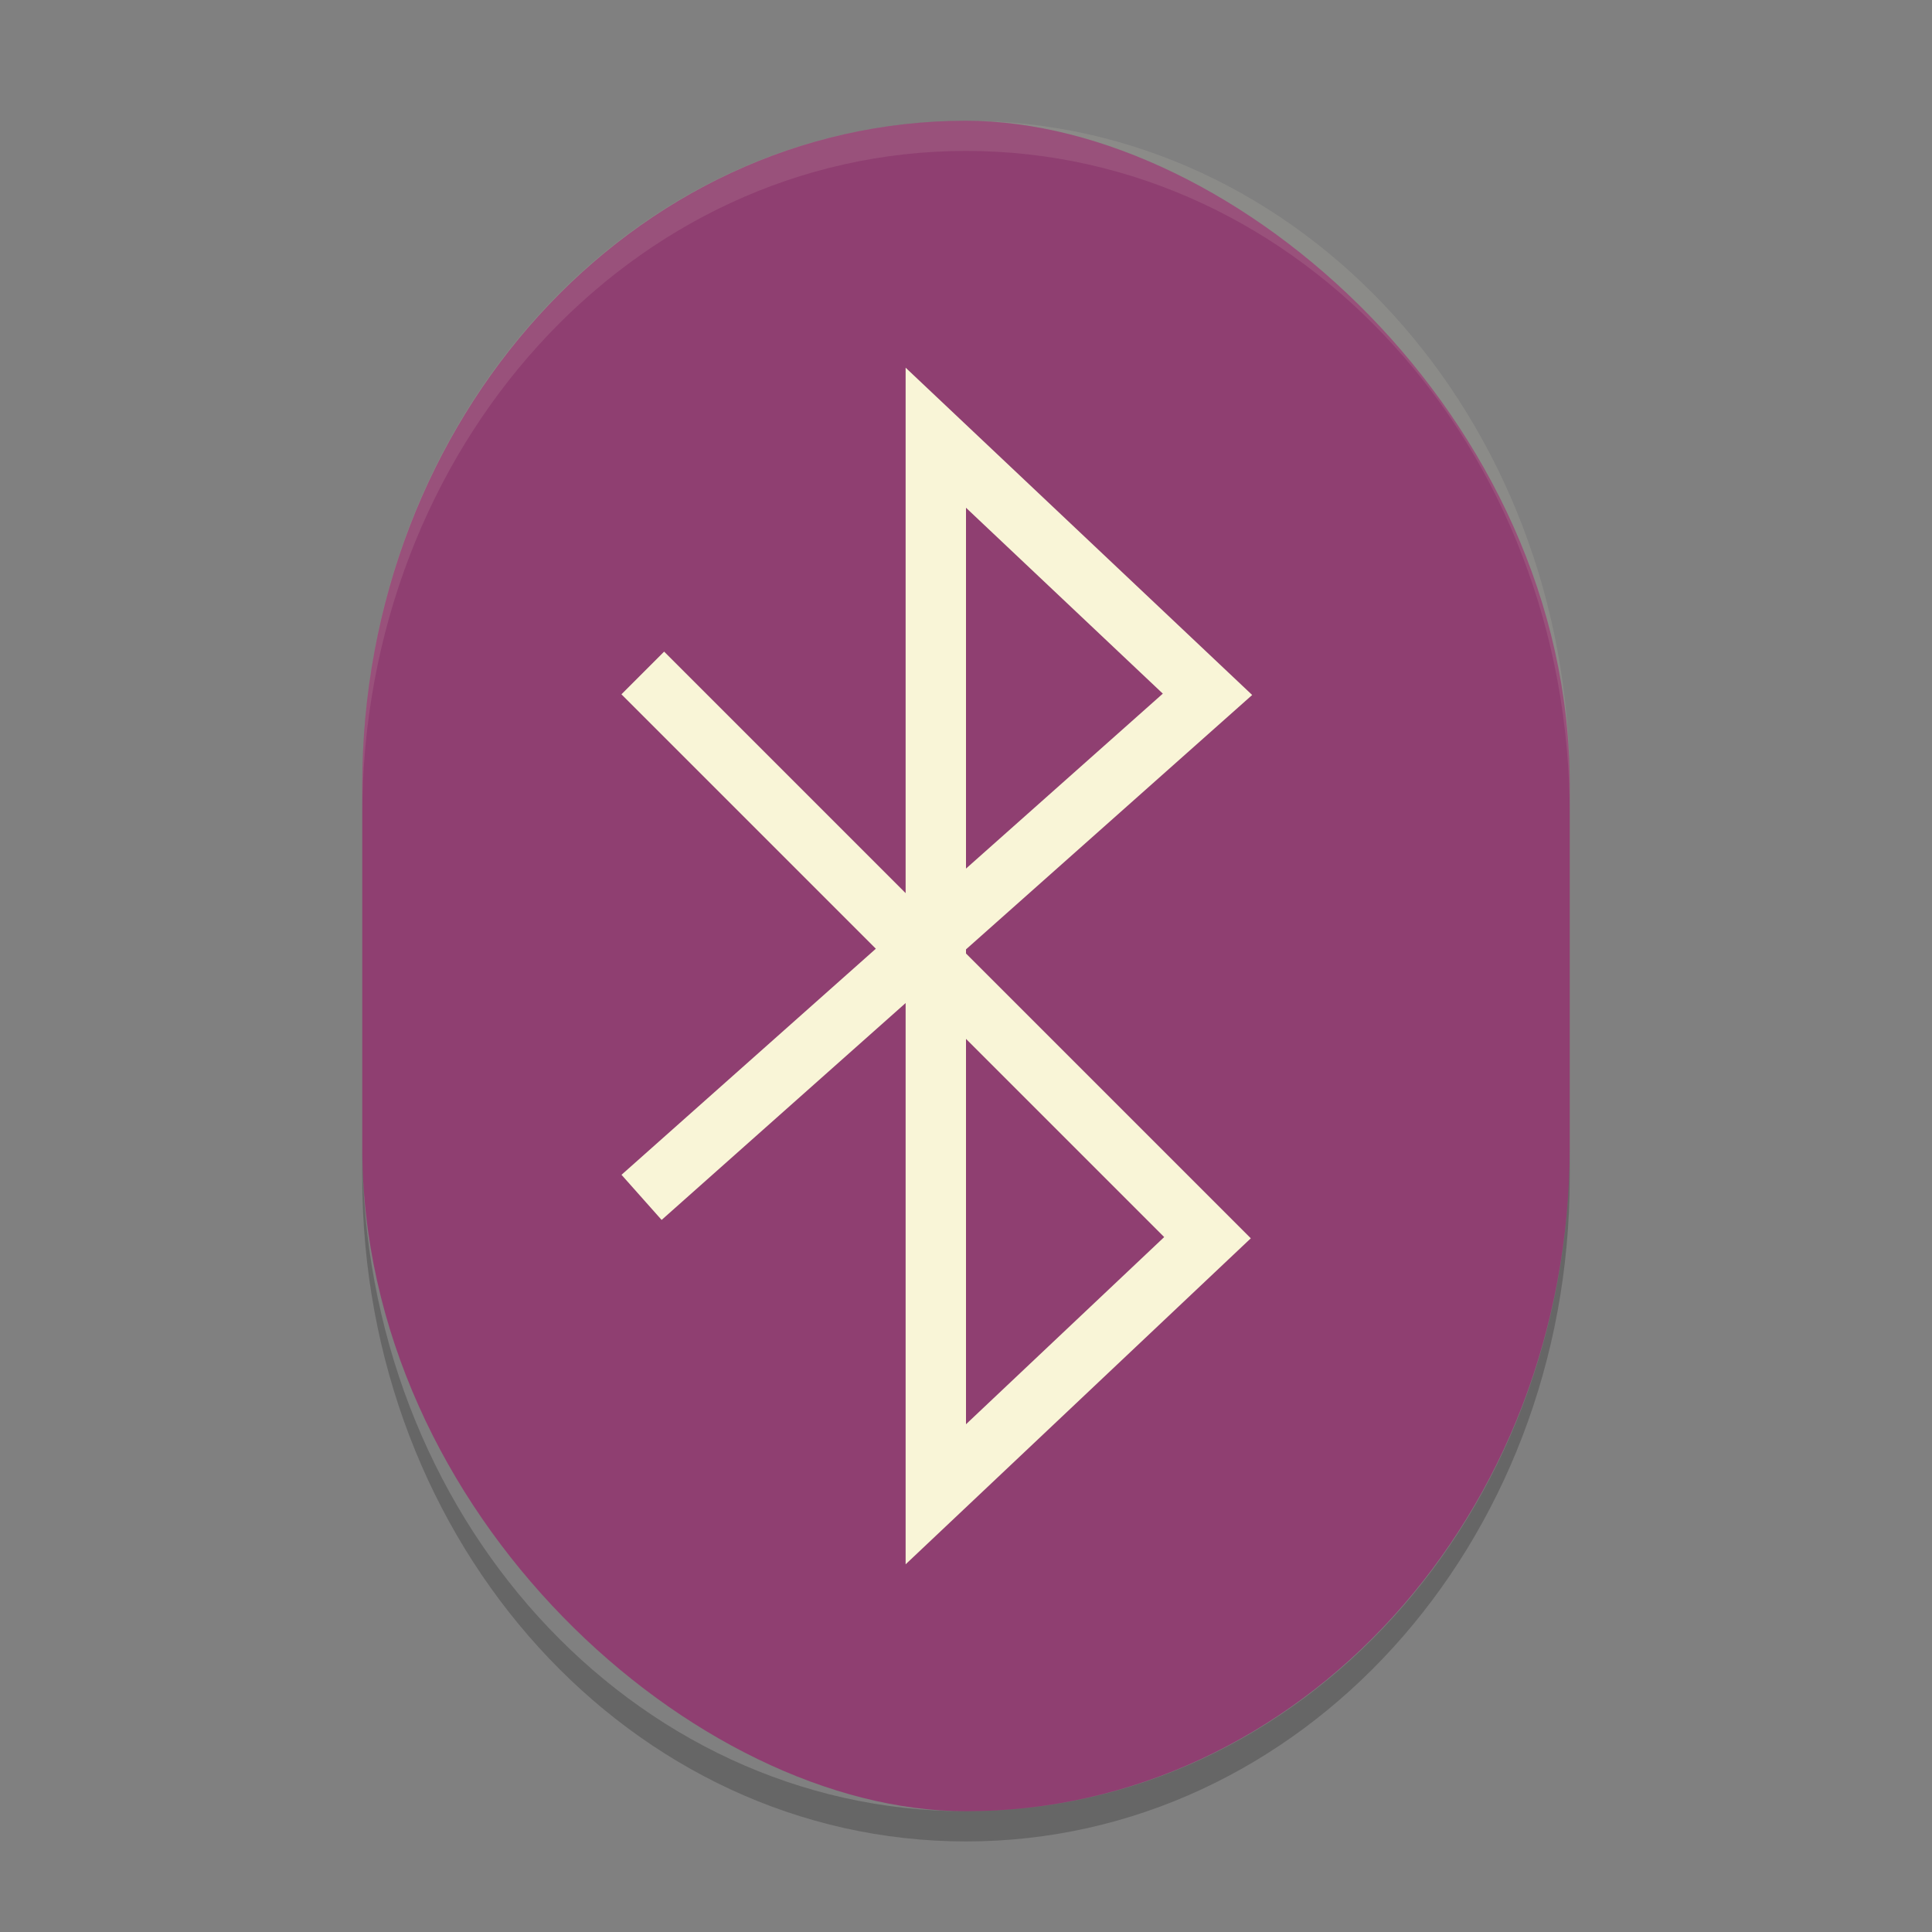 <svg xmlns="http://www.w3.org/2000/svg" width="64" height="64" version="1">
    <rect width="100%" height="100%" fill="#808080" stroke="none"/>
    <rect width="56" height="40" x="-60" y="-52" rx="22" ry="20" transform="matrix(0 -1 -1 0 0 0)" fill="#8F3F71"/>
    <path d="M32 4c-11.08 0-20 9.812-20 22v1c0-12.188 8.92-22 20-22s20 9.812 20 22v-1c0-12.188-8.92-22-20-22z" opacity=".1" fill="#F9F5D7"/>
    <path d="M22 23l18 18-9 8.5v-35l9 8.5-18 16" fill="none" stroke="#F9F5D7" stroke-width="2" stroke-linecap="square"/>
    <path d="M12 38v1c0 12.188 8.92 22 20 22s20-9.812 20-22v-1c0 12.188-8.92 22-20 22s-20-9.812-20-22z" opacity=".2"/>
</svg>

